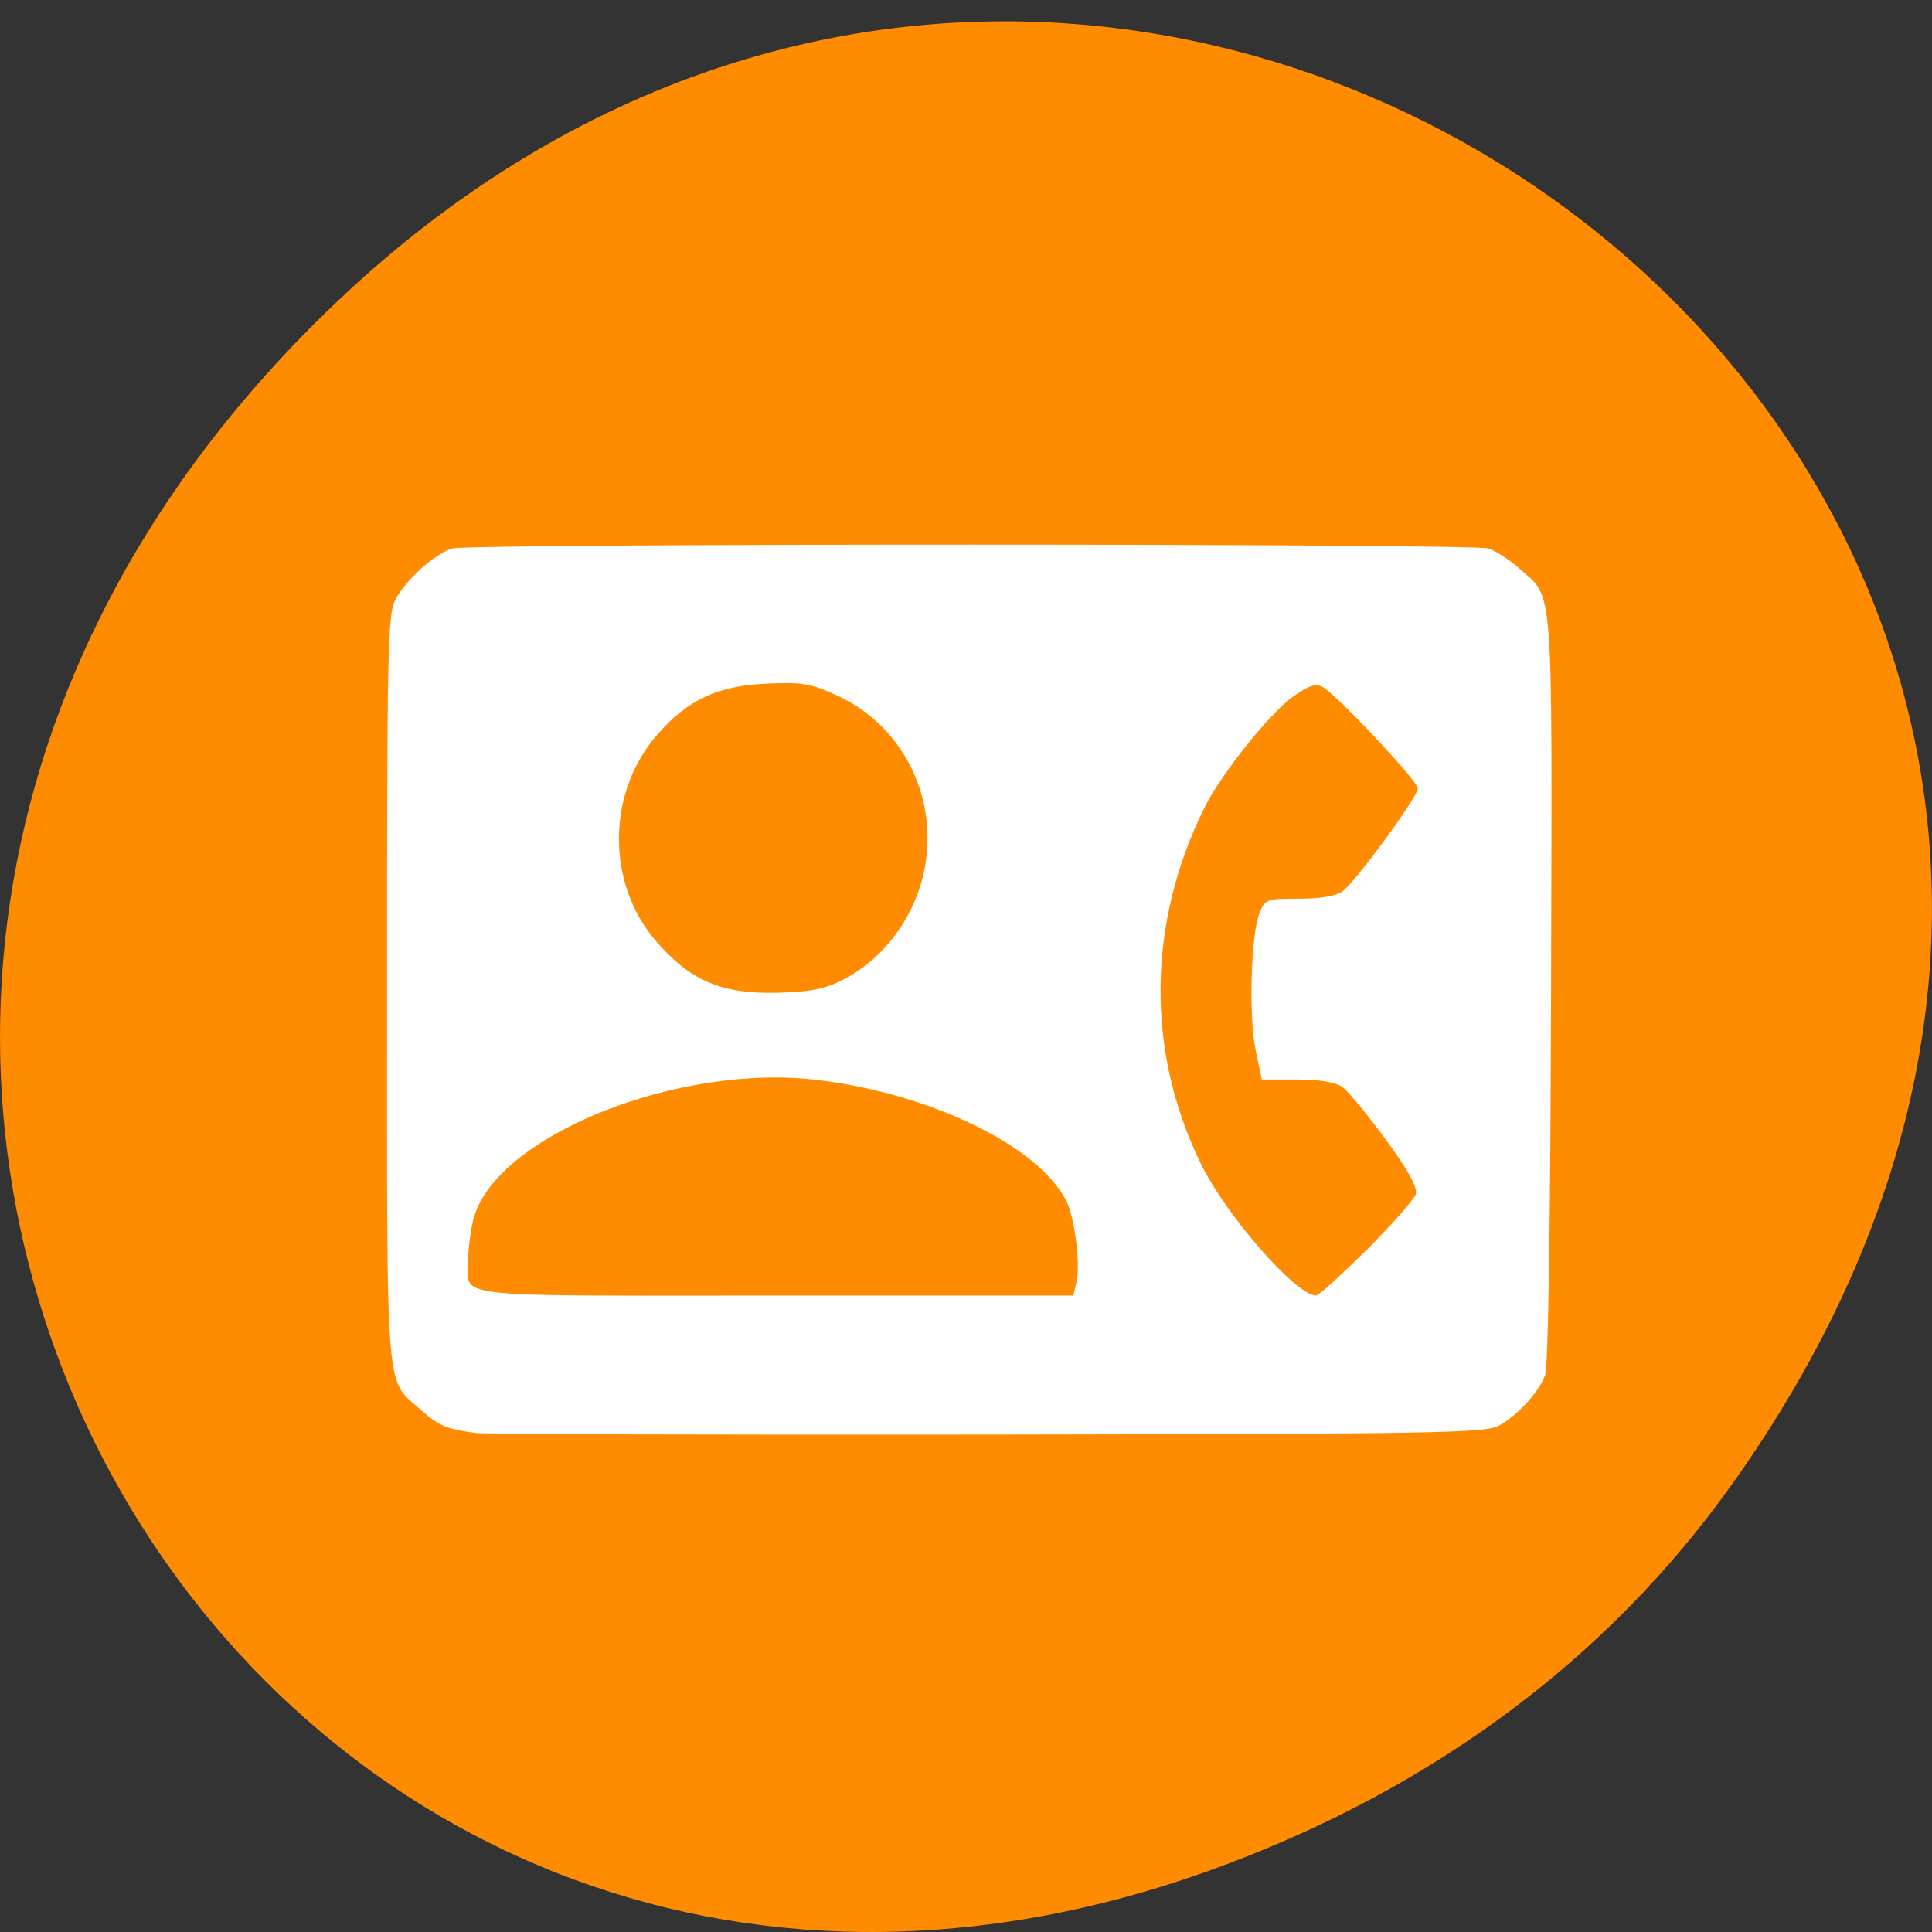 <svg xmlns="http://www.w3.org/2000/svg" viewBox="0 0 24 24"><rect x="0" y="0" width="24" height="24" fill="#333333" stroke="none"/><path d="m 21.527 18.422 c 8.629 -12.141 -7.309 -24.441 -17.473 -14.547 c -9.578 9.316 -0.699 23.797 11.219 19.27 c 2.488 -0.941 4.672 -2.492 6.254 -4.723" fill="#ff8c00"/><path d="m 5.91 17.801 c -0.363 -0.047 -0.461 -0.09 -0.676 -0.281 c -0.453 -0.406 -0.426 -0.051 -0.426 -5.23 c 0 -4.258 0.008 -4.664 0.105 -4.844 c 0.133 -0.25 0.492 -0.57 0.707 -0.633 c 0.215 -0.063 12.645 -0.063 12.863 0 c 0.094 0.027 0.266 0.137 0.387 0.246 c 0.438 0.391 0.41 0.063 0.398 5.215 c -0.008 2.945 -0.035 4.703 -0.074 4.809 c -0.078 0.211 -0.332 0.492 -0.57 0.625 c -0.168 0.094 -0.727 0.105 -6.359 0.113 c -3.395 0.004 -6.258 -0.004 -6.355 -0.02 m 7.461 -1.867 c 0.055 -0.215 -0.02 -0.809 -0.125 -1.016 c -0.34 -0.676 -1.672 -1.328 -3.074 -1.5 c -1.738 -0.219 -4.01 0.691 -4.289 1.719 c -0.035 0.133 -0.066 0.359 -0.066 0.5 c 0 0.5 -0.359 0.457 3.797 0.457 h 3.719 m 3.648 -0.57 c 0.313 -0.316 0.586 -0.625 0.605 -0.688 c 0.027 -0.082 -0.086 -0.289 -0.371 -0.68 c -0.227 -0.309 -0.469 -0.602 -0.539 -0.652 c -0.082 -0.059 -0.277 -0.094 -0.563 -0.094 h -0.438 l -0.078 -0.367 c -0.086 -0.422 -0.059 -1.438 0.051 -1.707 c 0.066 -0.164 0.086 -0.172 0.484 -0.172 c 0.266 0 0.461 -0.031 0.543 -0.09 c 0.164 -0.117 0.938 -1.176 0.938 -1.281 c 0 -0.09 -1.01 -1.164 -1.18 -1.258 c -0.086 -0.047 -0.168 -0.023 -0.363 0.113 c -0.293 0.207 -0.906 0.973 -1.109 1.387 c -0.707 1.43 -0.727 3.01 -0.051 4.406 c 0.309 0.645 1.188 1.652 1.438 1.652 c 0.035 0 0.316 -0.258 0.633 -0.57 m -6.496 -3.359 c 0.527 -0.273 0.918 -0.832 1.012 -1.438 c 0.137 -0.879 -0.309 -1.723 -1.098 -2.086 c -0.332 -0.152 -0.434 -0.168 -0.875 -0.148 c -0.609 0.027 -0.977 0.199 -1.355 0.629 c -0.633 0.719 -0.641 1.852 -0.02 2.57 c 0.43 0.496 0.816 0.66 1.52 0.641 c 0.414 -0.012 0.582 -0.047 0.816 -0.168" fill="#fff"/></svg>